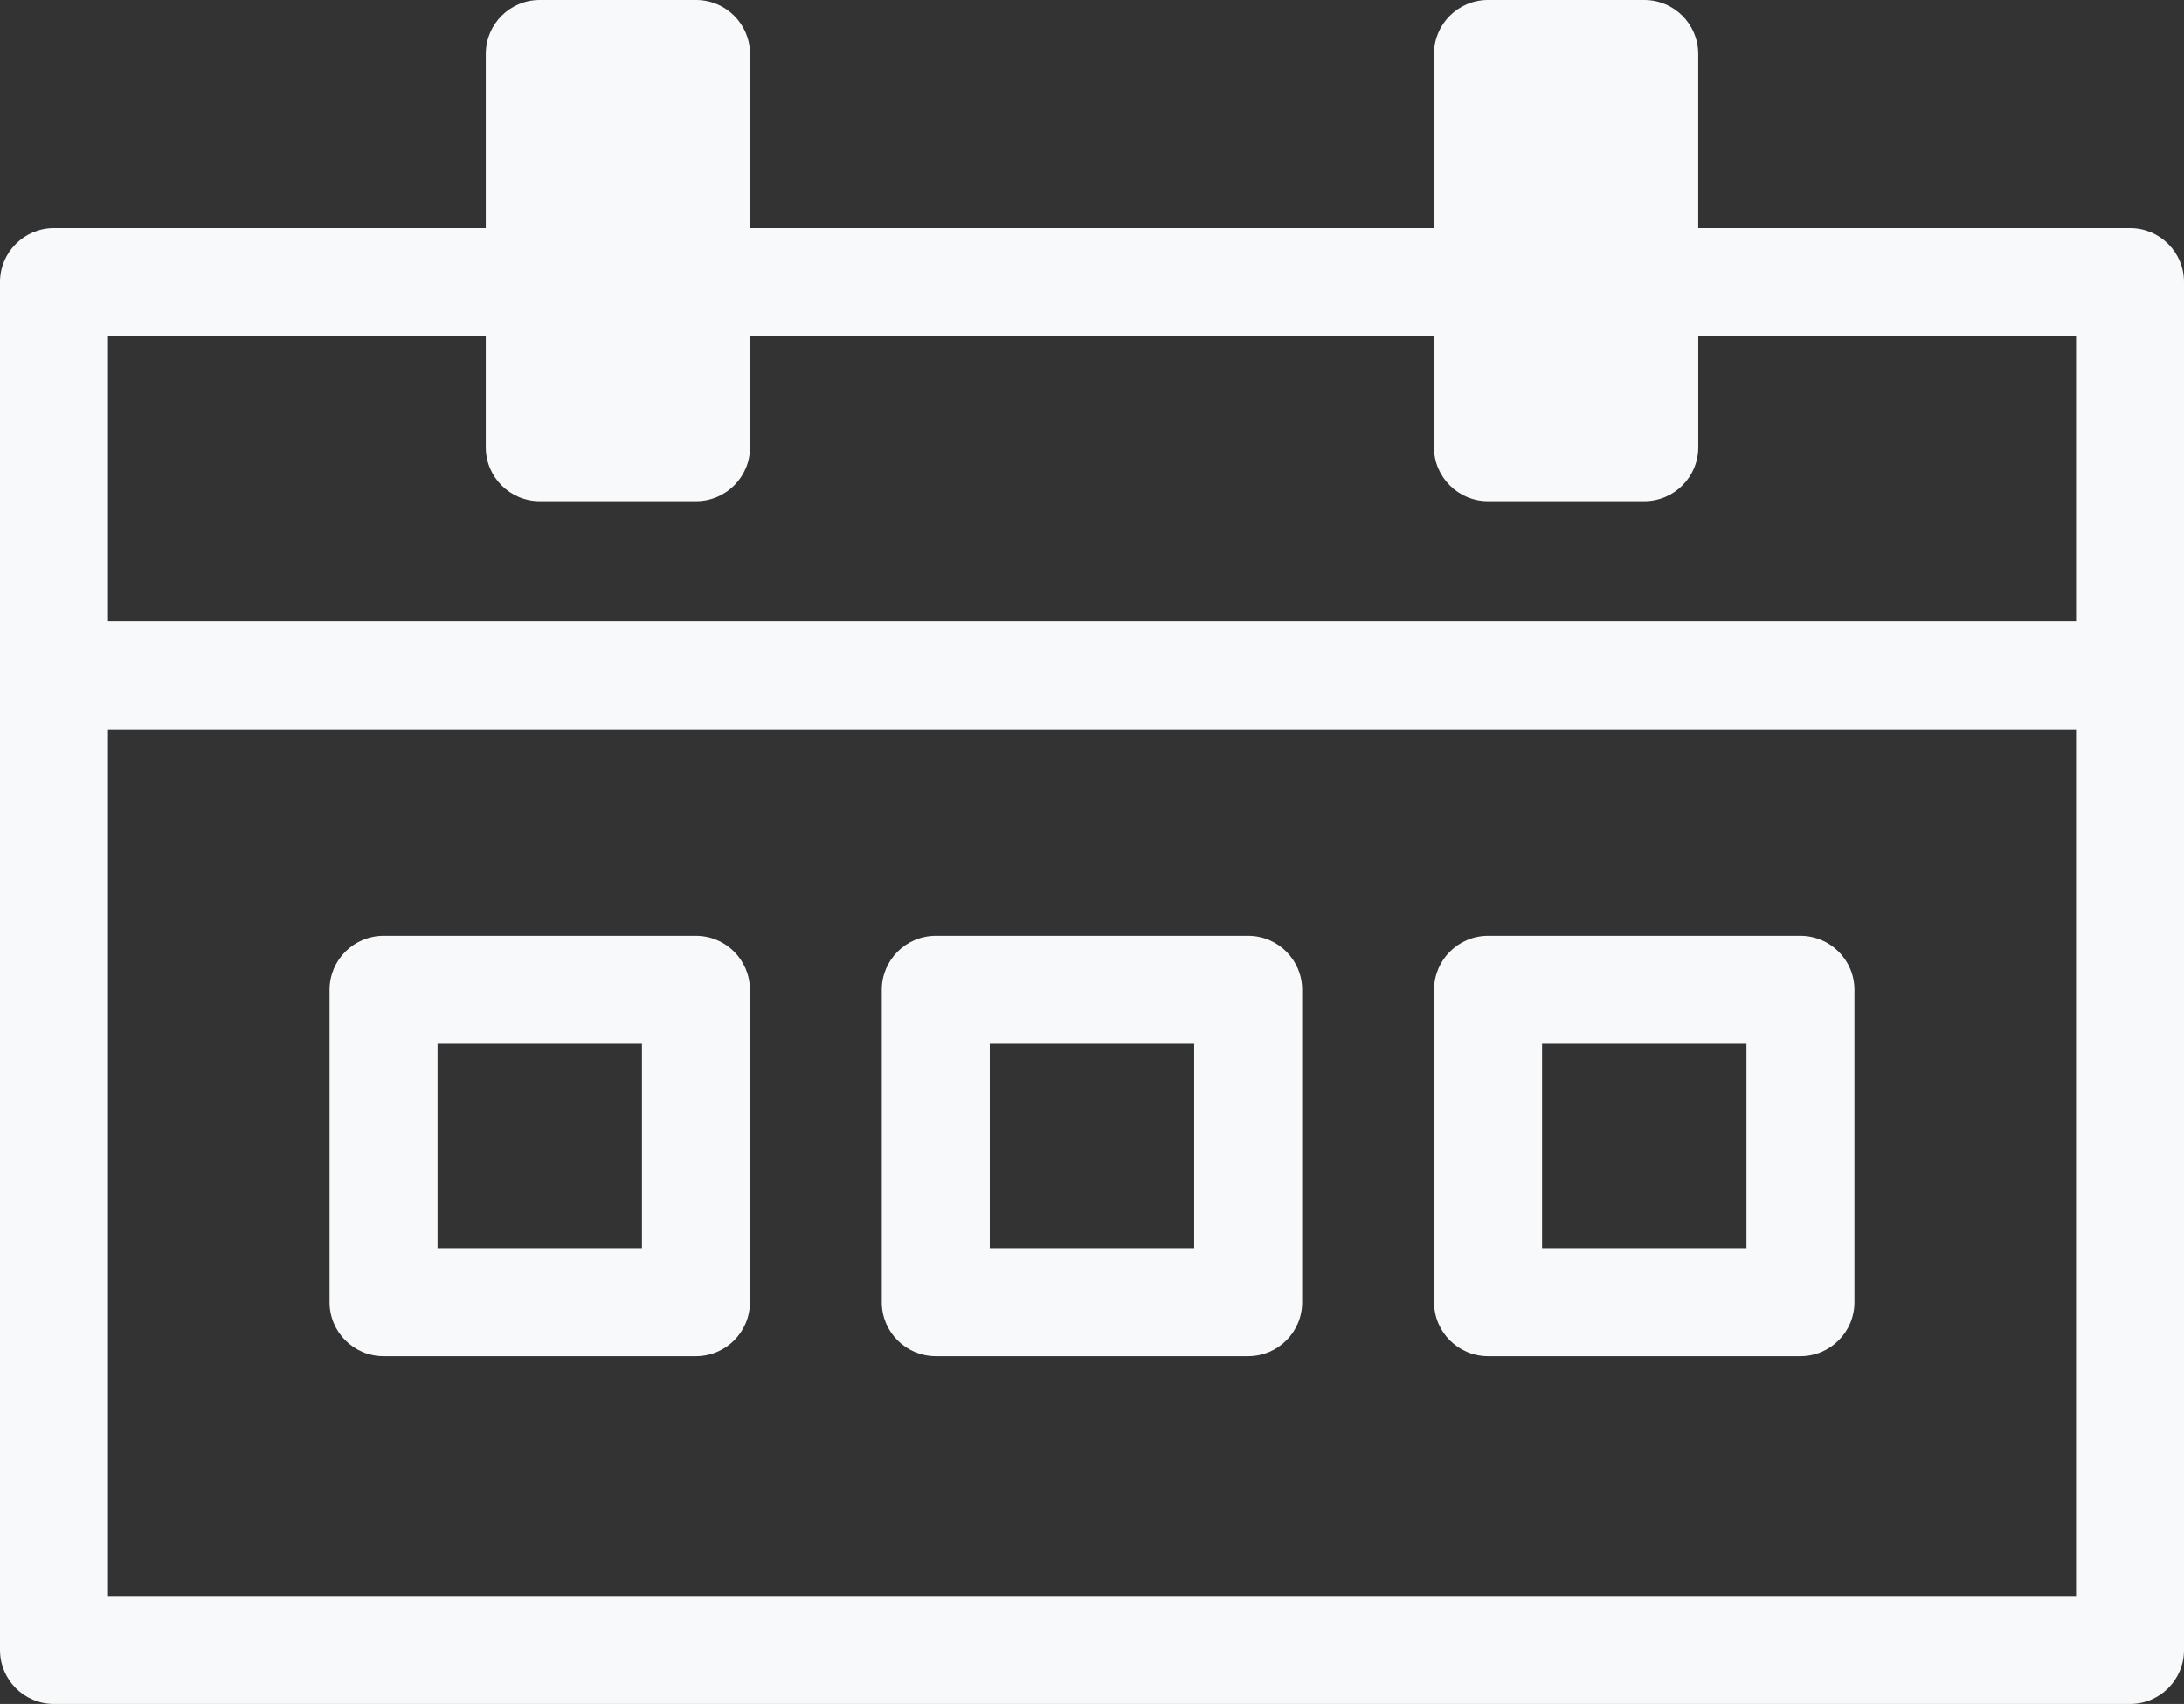 <?xml version="1.0" encoding="utf-8"?>
<!-- Generator: Adobe Illustrator 15.0.0, SVG Export Plug-In . SVG Version: 6.00 Build 0)  -->
<!DOCTYPE svg PUBLIC "-//W3C//DTD SVG 1.1//EN" "http://www.w3.org/Graphics/SVG/1.1/DTD/svg11.dtd">
<svg version="1.1" id="Capa_1" xmlns="http://www.w3.org/2000/svg" xmlns:xlink="http://www.w3.org/1999/xlink" x="0px" y="0px"
	 width="61px" height="47.579px" viewBox="0 0 61 47.579" enable-background="new 0 0 61 47.579" xml:space="preserve">
<rect x="0" y="0" width="61" height="47.579" fill="#333333" stroke="none"/>
<g>
	<path fill="#F8F9FA" d="M59.492,6.368h-12.06v-4.86C47.433,0.675,46.757,0,45.925,0h-4.366c-0.832,0-1.508,0.675-1.508,1.508v4.86
		H20.949v-4.86C20.949,0.675,20.275,0,19.441,0h-4.366c-0.833,0-1.507,0.675-1.507,1.508v4.86H1.508C0.675,6.368,0,7.043,0,7.875
		v38.196c0,0.832,0.675,1.508,1.508,1.508h57.984c0.834,0,1.508-0.676,1.508-1.508V7.875C61,7.043,60.326,6.368,59.492,6.368
		 M13.568,9.383v3.105c0,0.832,0.674,1.508,1.507,1.508h4.366c0.834,0,1.508-0.676,1.508-1.508V9.383h19.102v3.105
		c0,0.832,0.676,1.508,1.508,1.508h4.366c0.832,0,1.508-0.676,1.508-1.508V9.383h10.552v7.969H3.016V9.383H13.568z M3.016,20.366
		h54.969v24.197H3.016V20.366z"/>
	<path fill="#F8F9FA" d="M19.438,26.129h-8.725c-0.832,0-1.508,0.676-1.508,1.508v8.725c0,0.832,0.676,1.508,1.508,1.508h8.725
		c0.834,0,1.508-0.676,1.508-1.508v-8.725C20.945,26.805,20.271,26.129,19.438,26.129 M17.93,34.854h-5.709v-5.709h5.709V34.854z"/>
	<path fill="#F8F9FA" d="M34.862,26.129h-8.725c-0.833,0-1.508,0.676-1.508,1.508v8.725c0,0.832,0.675,1.508,1.508,1.508h8.725
		c0.834,0,1.508-0.676,1.508-1.508v-8.725C36.37,26.805,35.696,26.129,34.862,26.129 M33.354,34.854h-5.709v-5.709h5.709V34.854z"/>
	<path fill="#F8F9FA" d="M50.287,26.129h-8.725c-0.832,0-1.508,0.676-1.508,1.508v8.725c0,0.832,0.676,1.508,1.508,1.508h8.725
		c0.832,0,1.508-0.676,1.508-1.508v-8.725C51.795,26.805,51.119,26.129,50.287,26.129 M48.779,34.854H43.07v-5.709h5.709V34.854z"/>
</g>
</svg>
